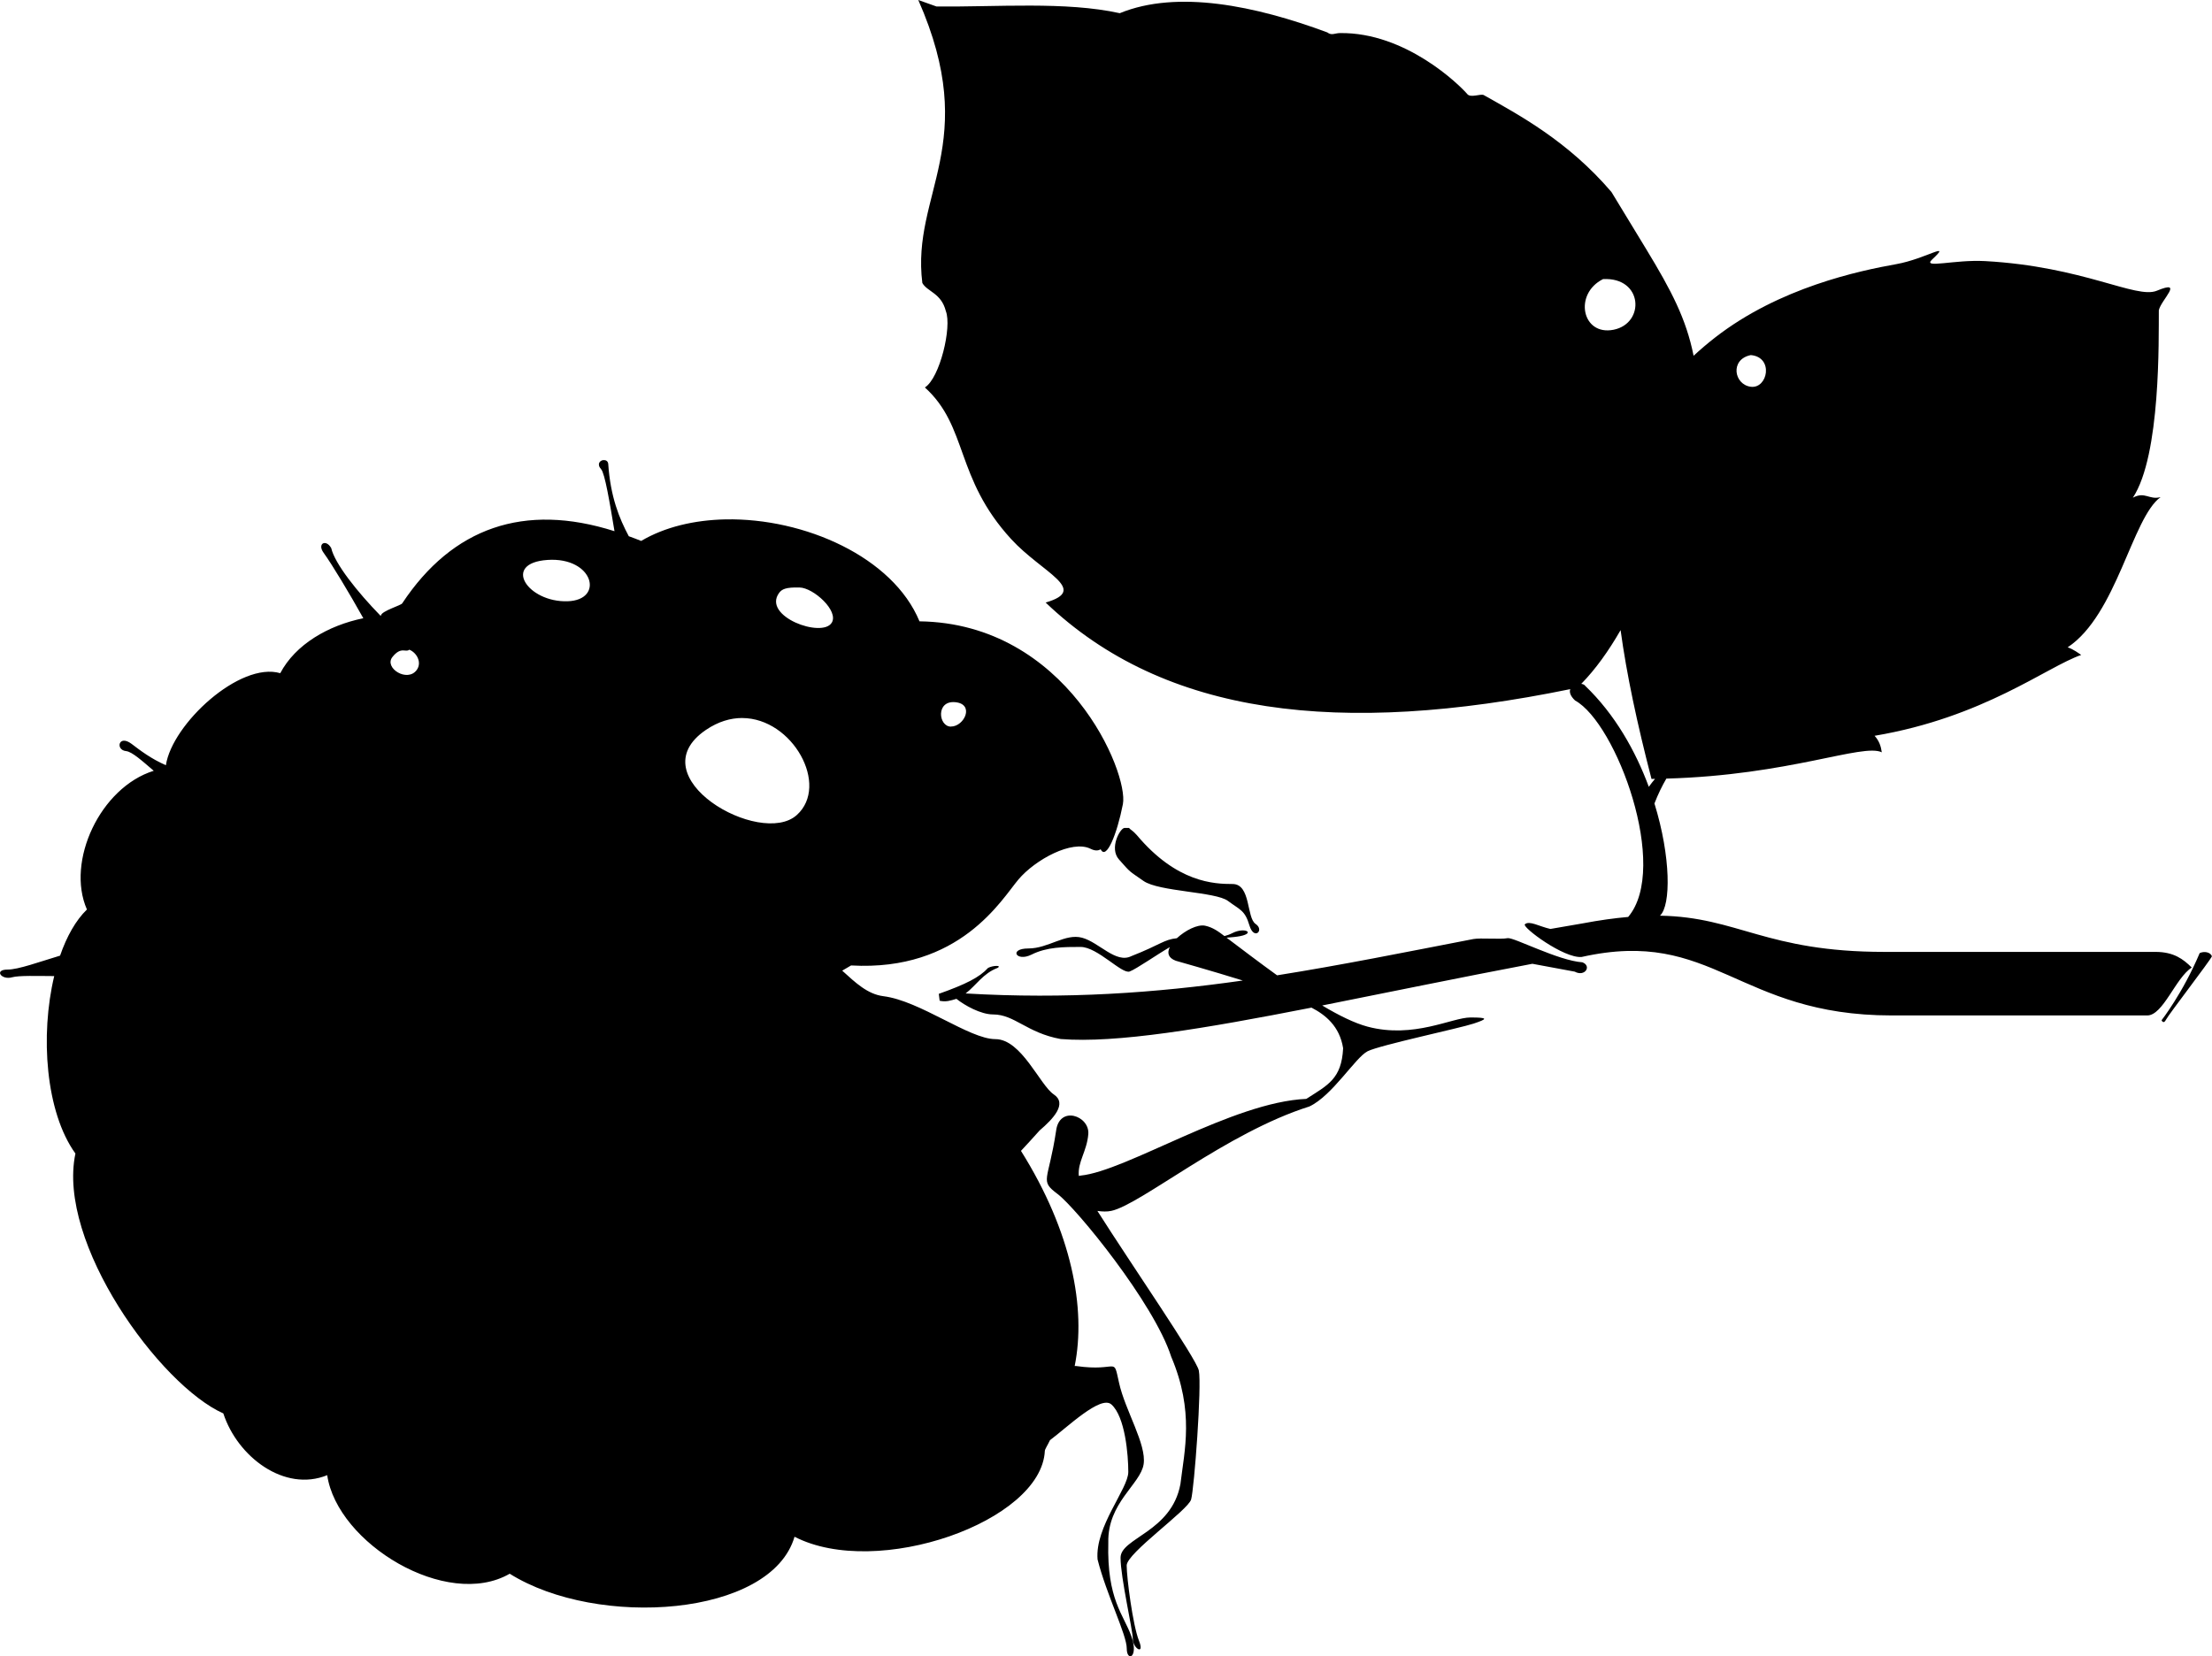 <svg viewBox="0 0 92.844 69.532"><path d="M38.543 0c2.66 6.032-.303 8.125.17 11.88.206.37.795.418.987 1.182.26.663-.252 2.81-.88 3.204 1.82 1.648 1.256 3.788 3.625 6.37 1.293 1.41 3.3 2.118 1.444 2.66 4.994 4.773 12.372 5.614 22.02 3.635-.044.12-.007.28.2.476 1.733.947 3.98 7.02 2.23 9.088-.57.05-1.197.135-1.908.27l-1.356.234c-.46-.1-.89-.368-1.073-.194-.124.118 1.635 1.437 2.384 1.37 5.533-1.24 6.517 2.455 13.013 2.455h10.727c.667 0 1.193-1.584 1.868-2.01-.355-.354-.754-.658-1.525-.658H79.095c-4.988 0-6.146-1.464-9.417-1.52l.002-.007c.454-.43.458-2.45-.238-4.704.148-.385.324-.743.5-1.044 5.166-.143 8.244-1.492 9.042-1.104-.032-.246-.11-.484-.302-.693 4.58-.772 7.226-2.895 8.672-3.394-.103-.068-.326-.24-.568-.32 2.062-1.368 2.702-5.44 3.9-6.306-.483.128-.653-.25-1.164.025 1.18-1.787 1.08-6.692 1.09-7.87.093-.436 1.084-1.305-.083-.82-.867.36-3.075-1.017-7.214-1.244-1.277-.07-2.636.327-2.225-.06.87-.814-.247-.036-1.496.188-1.564.28-4.902.98-7.602 3.077-.322.25-.623.508-.907.77-.31-1.552-.935-2.74-1.985-4.47L67.637 8.06C65.8 5.912 63.745 4.82 62.28 3.993c-.127-.07-.552.128-.693-.042-.306-.363-2.578-2.607-5.354-2.562-.206.003-.342.114-.522-.028C52.703.242 49.418-.438 47 .554 44.727.052 41.84.3 39.306.272zm28.74 11.717c1.684-.09 1.773 1.86.444 2.126-1.33.266-1.684-1.506-.443-2.126zm6.204 3.19c.975.088.71 1.418 0 1.33-.71-.09-.886-1.153 0-1.33zm-48.155 4.407c-.15.012-.298.167-.1.386.156.173.358 1.384.56 2.6-3.793-1.206-6.8-.152-8.908 3.026-.02.08-.888.327-.894.517l-.022.003c-.965-.99-1.92-2.188-2.065-2.836-.22-.395-.602-.19-.32.197.347.476 1.098 1.726 1.667 2.747-1.476.303-2.847 1.097-3.487 2.307-1.695-.496-4.538 2.13-4.8 3.864-.63-.274-1.08-.625-1.442-.898-.548-.41-.685.26-.228.305.254.026.686.423 1.16.826-2.243.7-3.692 3.8-2.804 5.824-.47.455-.85 1.135-1.127 1.937-.882.265-1.752.585-2.206.585-.582 0-.26.453.194.323.283-.08 1.075-.053 1.766-.05-.595 2.487-.362 5.713.89 7.45-.792 3.75 3.543 9.724 6.208 10.91.592 1.818 2.563 3.323 4.36 2.593.42 2.862 5.013 5.662 7.66 4.137 3.685 2.31 10.977 1.81 11.955-1.553 3.464 1.79 10.364-.632 10.506-3.604.003-.073.12-.244.216-.45.722-.537 2.126-1.9 2.577-1.5.58.515.71 2.126.71 2.835 0 .708-1.406 2.295-1.29 3.672.374 1.48 1.225 3.158 1.225 3.737 0 .58.515.387.193-.515s-1.03-1.538-.967-3.93c-.038-1.674 1.353-2.45 1.482-3.287.13-.838-.773-2.255-1.03-3.415-.26-1.16 0-.45-1.805-.71-.02-.002-.038 0-.058 0 .485-2.41-.117-5.624-2.255-9.032.23-.245.477-.515.783-.857.573-.49 1.173-1.127.593-1.514-.58-.386-1.353-2.32-2.45-2.32-1.094 0-3.156-1.61-4.702-1.803-.662-.084-1.163-.56-1.727-1.072.123-.073.245-.142.372-.218 4.575.258 6.315-2.77 7.024-3.608.708-.838 2.255-1.676 3.028-1.29.185.093.324.085.424.02.234.48.687-.632.933-1.892.256-1.31-2.342-7.593-8.537-7.677-1.11-2.692-4.82-4.343-8.142-4.28-1.3.027-2.54.314-3.54.905-.176-.073-.347-.134-.52-.198-.398-.746-.77-1.653-.863-3.045-.016-.113-.105-.158-.195-.15zm-1.513 5.928c-1.67.05-2.775-1.602-.84-1.735 1.935-.132 2.404 1.688.84 1.735zm11.09.902c-.402.654-2.923-.264-2.21-1.25.12-.163.285-.244.863-.23.578.012 1.655.98 1.348 1.48zm33.112.31c.252 1.848.692 3.914 1.297 6.247.05 0 .097-.002.147-.003-.095.114-.182.226-.26.334-.553-1.498-1.418-3.04-2.668-4.238-.032-.05-.096-.075-.167-.085.6-.612 1.152-1.386 1.65-2.254zm-50.843.82c.318.127.538.537.317.847-.39.55-1.39-.08-1.023-.54.366-.458.556-.174.705-.305zm22.735 3.23c-.528 0-.64-1.106.183-1.025.823.08.38 1.023-.183 1.023zm-8.76-.36c2.116.005 3.676 2.827 2.29 4.073-1.526 1.373-6.715-1.6-3.814-3.574.52-.353 1.037-.5 1.525-.5zm16.04 4.615c-.182.017-.645.852-.226 1.323.515.58.386.45 1.03.902.644.45 3.03.45 3.544.838.516.386.71.386.902 1.03.193.645.644.194.258-.064-.387-.258-.193-1.676-.967-1.676-.773 0-2.344-.057-4.02-2.055-.176-.2-.258-.214-.328-.3zm2.21 4.628c-.563.058-.685.27-1.92.754-.644.322-1.353-.58-2.062-.773-.71-.194-1.417.45-2.255.45-.838 0-.516.58.13.258.643-.323 1.352-.322 2.06-.322.71 0 1.74 1.16 2.062 1.03.302-.12 1.105-.685 1.683-1.022-.117.232-.08.448.25.572 0 0 1.507.424 2.813.83-3.66.52-7.4.79-11.633.543.44-.338.734-.846 1.343-1.074.182-.11-.18-.11-.4 0-.362.4-.944.69-2.07 1.09l.036.29c.266.06.458-.007.704-.08.345.276 1.022.655 1.54.655.902 0 1.417.774 2.835 1.032 2.33.186 6.01-.432 10.528-1.318.58.3 1.18.774 1.328 1.704-.064 1.29-.644 1.547-1.546 2.127-3.093.13-7.54 3.028-9.472 3.22-.028.004-.048.01-.076.014-.056-.585.338-1.028.398-1.753.065-.773-1.224-1.225-1.353-.13-.322 2.127-.708 2.063.065 2.643.773.58 4.046 4.578 4.768 6.83.978 2.302.554 3.944.387 5.347-.373 2.02-2.513 2.256-2.513 3.093 0 .838.515 3.03.515 3.415 0 .387.515.71.257.065s-.515-2.642-.515-3.157c0-.516 2.577-2.32 2.705-2.77.13-.452.452-4.77.323-5.414-.098-.49-2.875-4.516-4.257-6.7.202.03.402.037.584-.002 1.224-.258 4.832-3.286 8.312-4.382.965-.45 1.932-2.06 2.447-2.32.516-.257 3.867-.966 4.447-1.16.58-.193.644-.257-.13-.257-.773 0-2.384.9-4.317.386-.556-.148-1.215-.476-1.908-.89 2.69-.533 5.66-1.15 8.822-1.75l1.778.33c.427.233.722-.238.322-.392-1.012-.068-2.89-1.06-3.138-1.014-.31.06-1.135-.02-1.443.038-2.843.55-5.532 1.093-8.234 1.522-.763-.55-1.496-1.11-2.12-1.58.225-.017.426-.036.573-.066.644-.13.193-.386-.323-.13-.114.06-.225.098-.34.128-.25-.19-.484-.364-.808-.434-.326-.07-.838.202-1.184.52zm42.924.625c-.706 1.68-1.6 2.82-1.6 2.82s.08.19.188-.027c.11-.217 1.845-2.468 1.926-2.658-.053-.165-.307-.23-.515-.135z"/></svg>